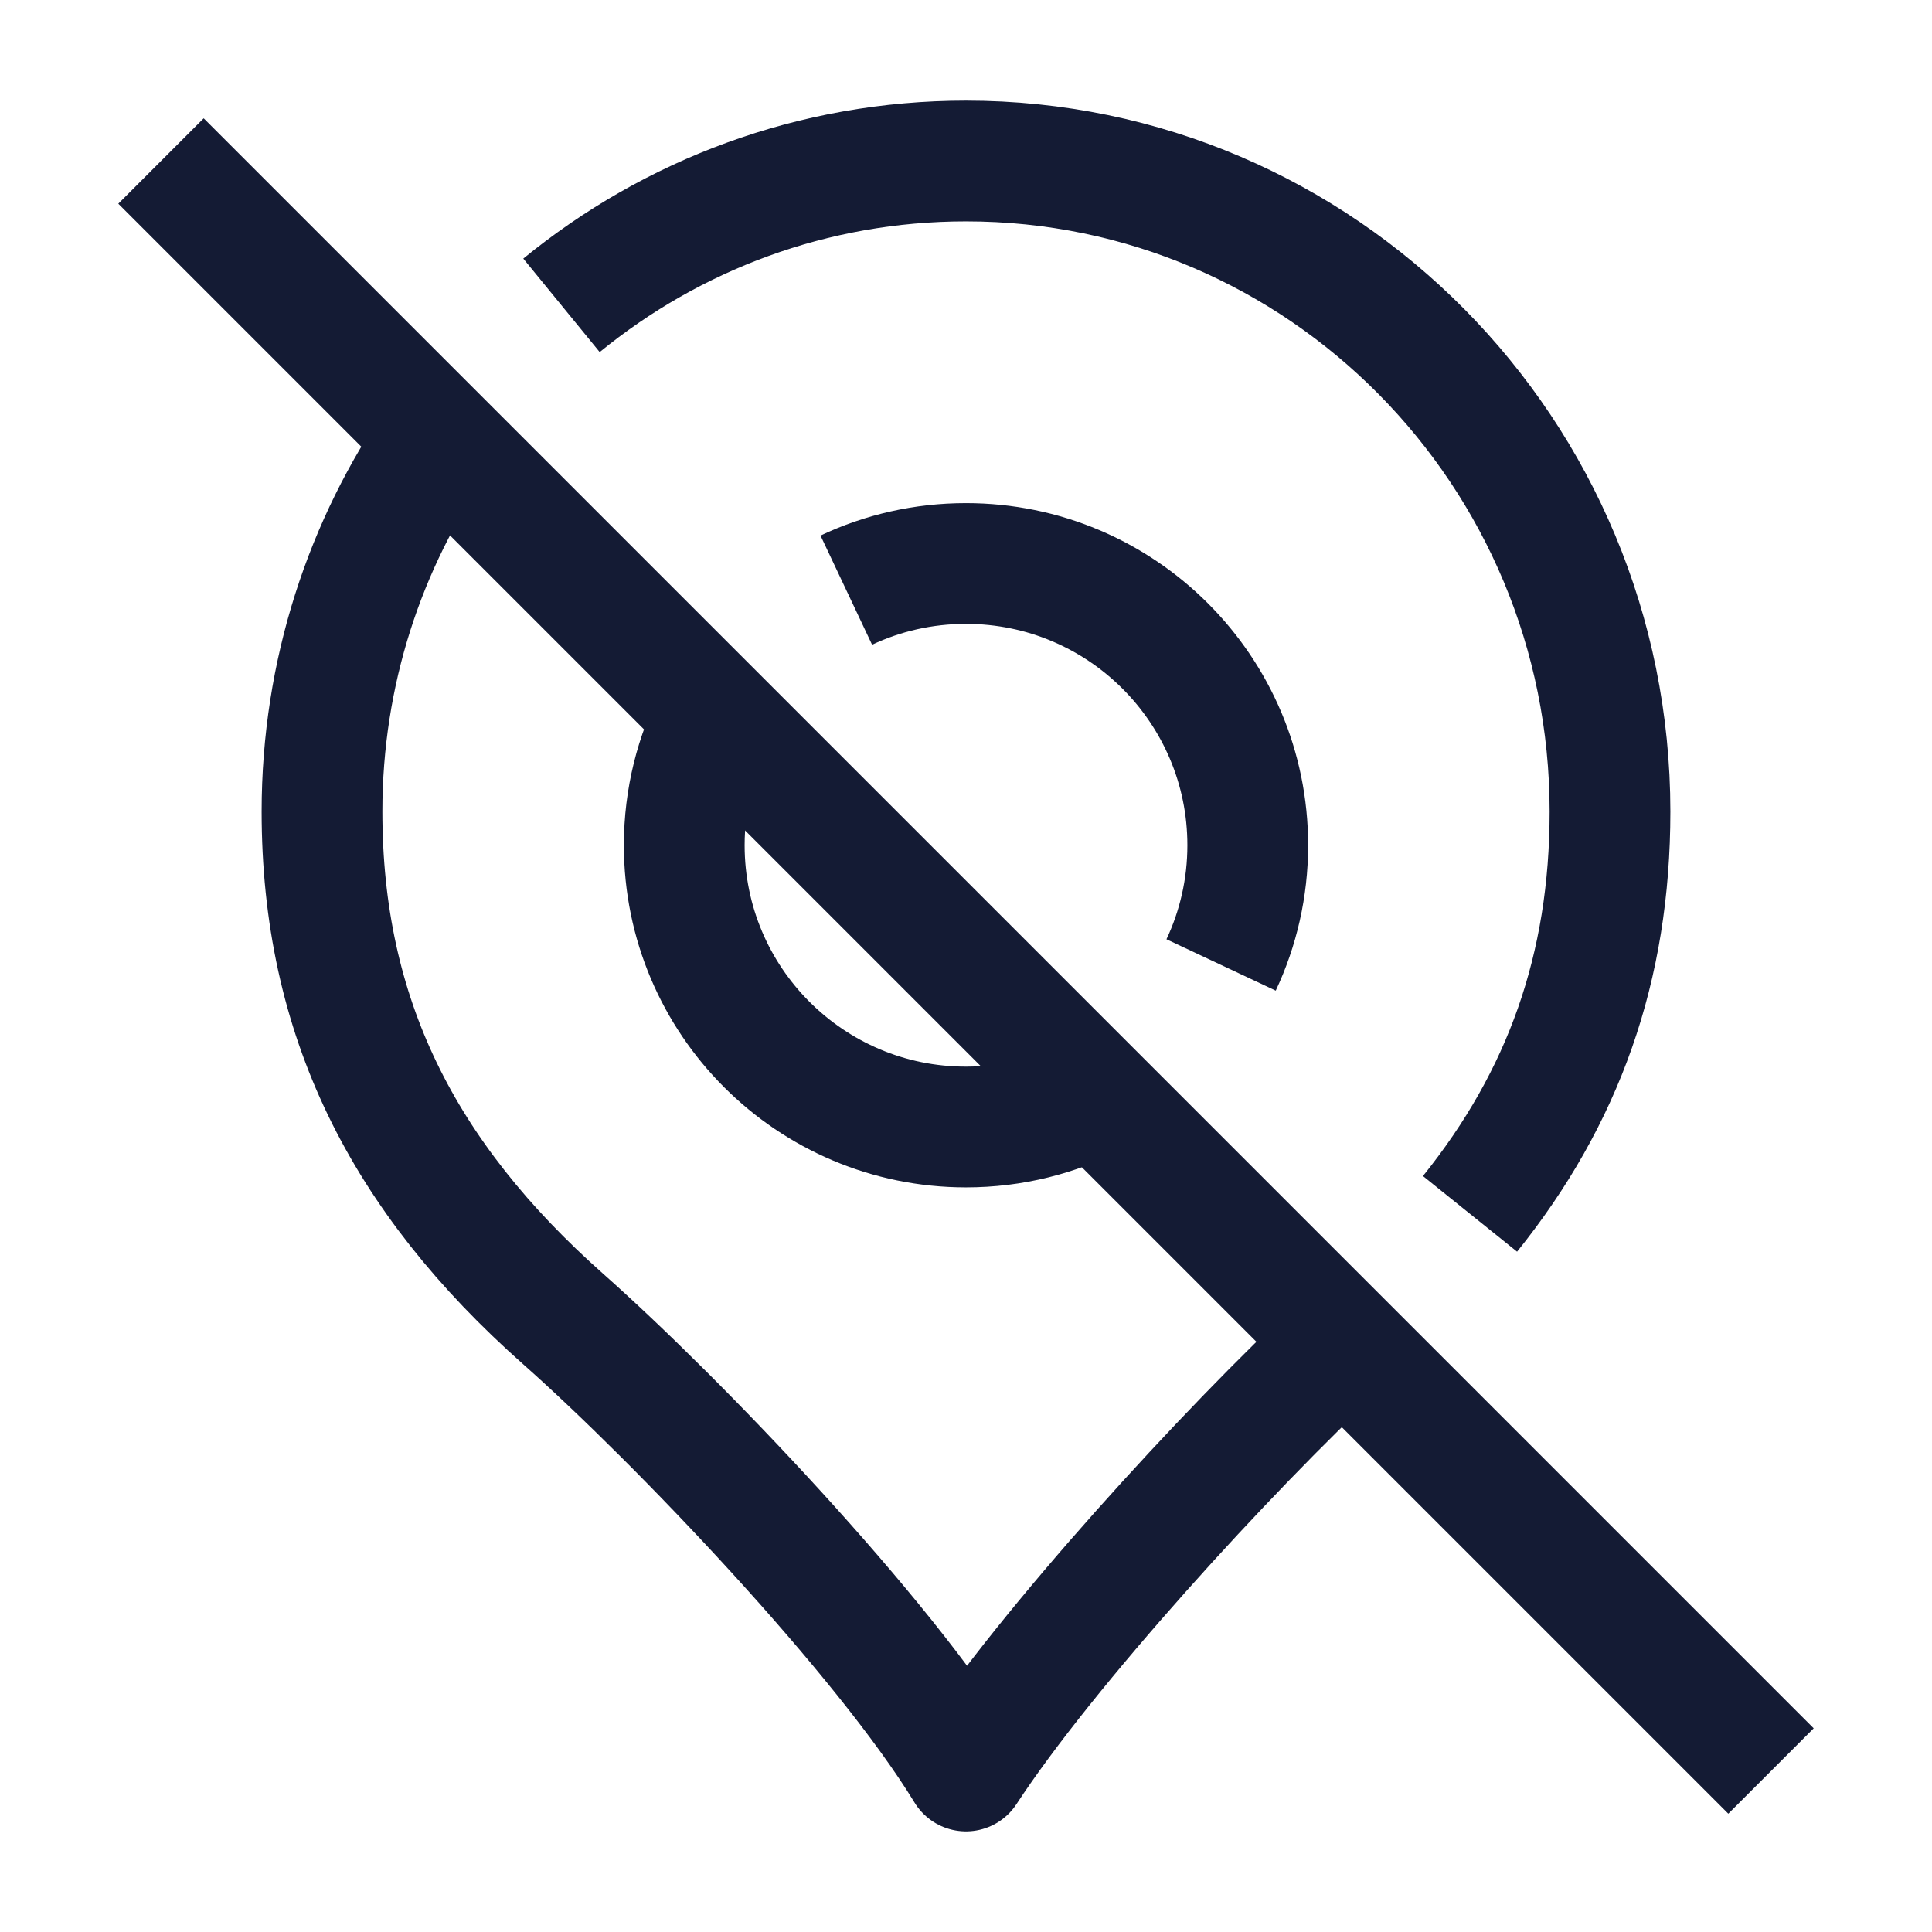 <svg width="24" height="24" viewBox="0 0 24 24" fill="none" xmlns="http://www.w3.org/2000/svg">
<path d="M2 2L22 22" stroke="#141B34" stroke-width="1.5" stroke-linejoin="round"/>
<path d="M6.975 3.793C8.348 2.671 10.097 2 12 2C16.418 2 20 5.618 20 10.081C20 12.023 19.42 13.637 18.261 15.079M16.68 16.679C15.237 18.022 13 20.47 12 22C10.975 20.318 8.41 17.638 7 16.389C5 14.617 4 12.632 4 10.081C4 8.356 4.535 6.757 5.446 5.445" stroke="#141B34" stroke-width="1.5" stroke-linejoin="round"/>
<path d="M10.513 7.331C10.964 7.118 11.468 7 12 7C13.933 7 15.5 8.567 15.5 10.5C15.5 11.032 15.381 11.536 15.169 11.987M13.61 13.609C13.128 13.859 12.58 14 12 14C10.067 14 8.5 12.433 8.5 10.5C8.5 9.919 8.641 9.372 8.891 8.89" stroke="#141B34" stroke-width="1.5" stroke-linejoin="round"/>
</svg>
